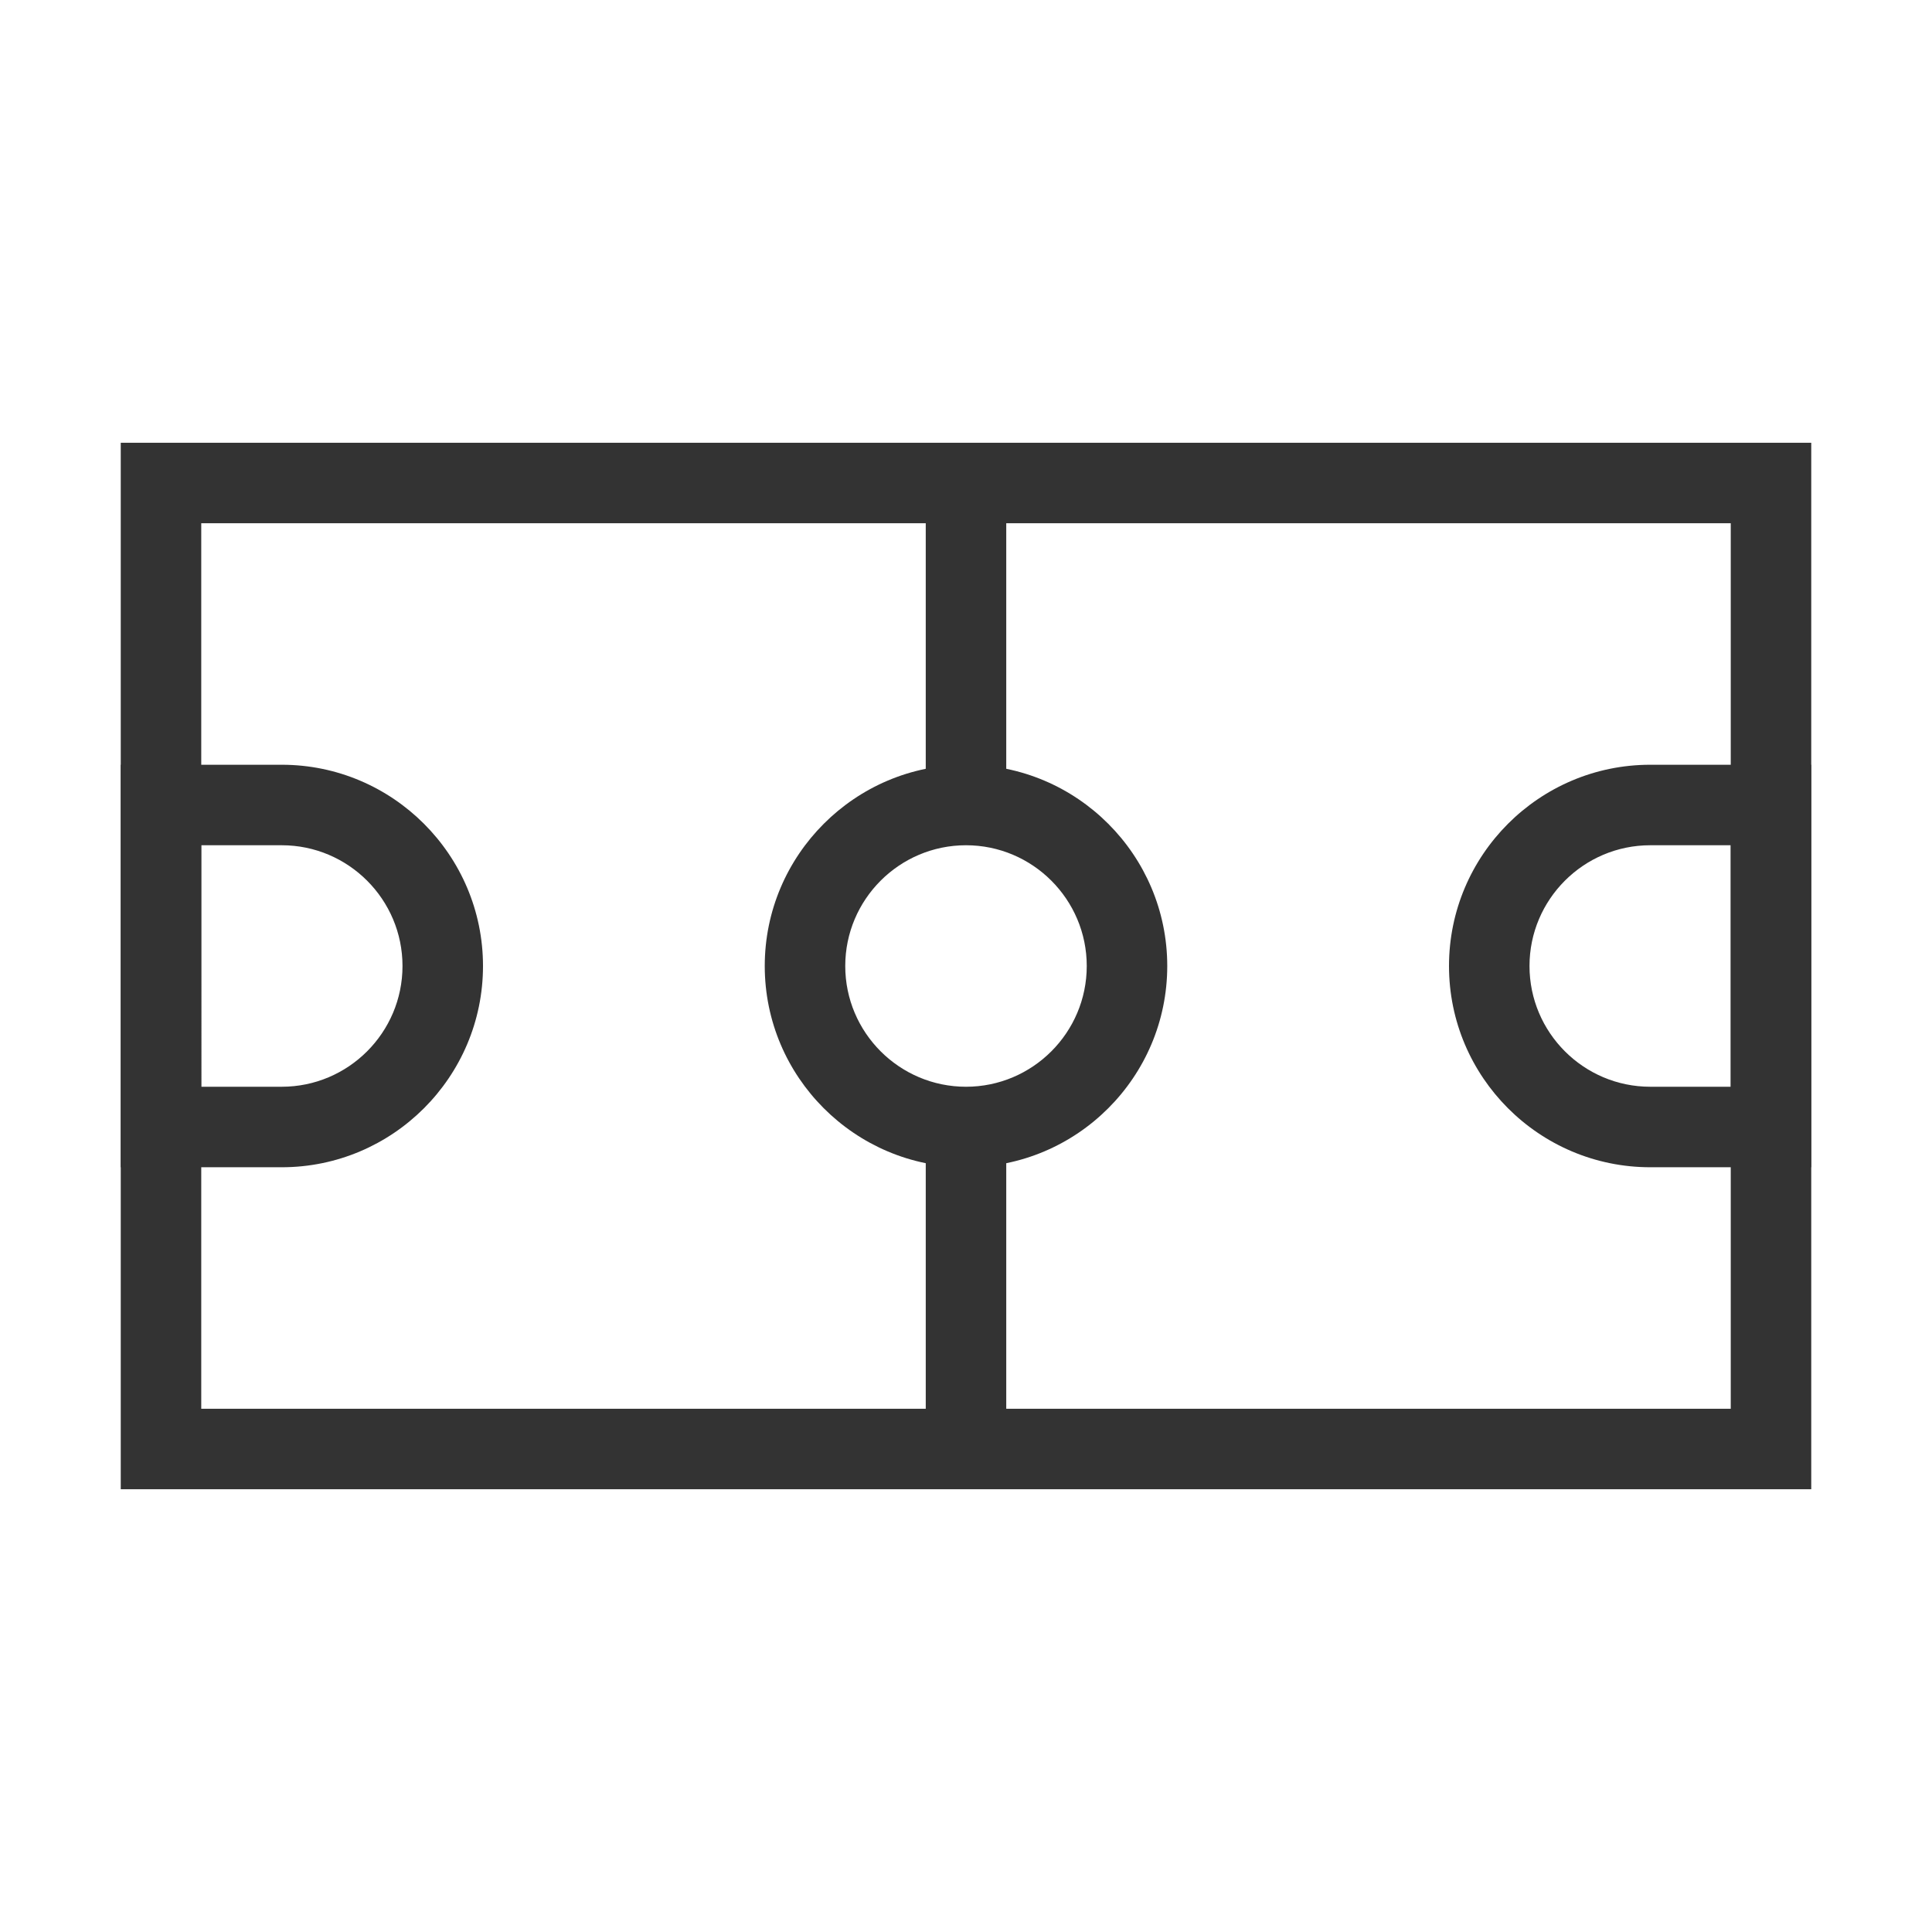 <?xml version="1.0" encoding="iso-8859-1"?>
<svg version="1.1" id="&#x56FE;&#x5C42;_1" xmlns="http://www.w3.org/2000/svg" xmlns:xlink="http://www.w3.org/1999/xlink" x="0px"
	 y="0px" viewBox="0 0 24 24" style="enable-background:new 0 0 24 24;" xml:space="preserve">
<path style="fill:#333333;" d="M22.5,18.5h-21v-13h21V18.5z M12.5,17.5h9v-11h-9V10h-1V6.5h-9v11h9V14h1V17.5z"/>
<path style="fill:#333333;" d="M12,14.5c-1.378,0-2.5-1.121-2.5-2.5c0-1.378,1.122-2.5,2.5-2.5c1.379,0,2.5,1.122,2.5,2.5
	C14.5,13.379,13.379,14.5,12,14.5z M12,10.5c-0.827,0-1.5,0.673-1.5,1.5s0.673,1.5,1.5,1.5s1.5-0.673,1.5-1.5S12.827,10.5,12,10.5z"
	/>
<path style="fill:#333333;" d="M3.5,14.5h-2v-5h2C4.878,9.5,6,10.622,6,12C6,13.379,4.878,14.5,3.5,14.5z M2.5,13.5h1
	C4.327,13.5,5,12.827,5,12s-0.673-1.5-1.5-1.5h-1V13.5z"/>
<path style="fill:#333333;" d="M22.5,14.5h-2c-1.379,0-2.5-1.121-2.5-2.5c0-1.378,1.121-2.5,2.5-2.5h2V14.5z M20.5,10.5
	c-0.827,0-1.5,0.673-1.5,1.5s0.673,1.5,1.5,1.5h1v-3H20.5z"/>
</svg>






